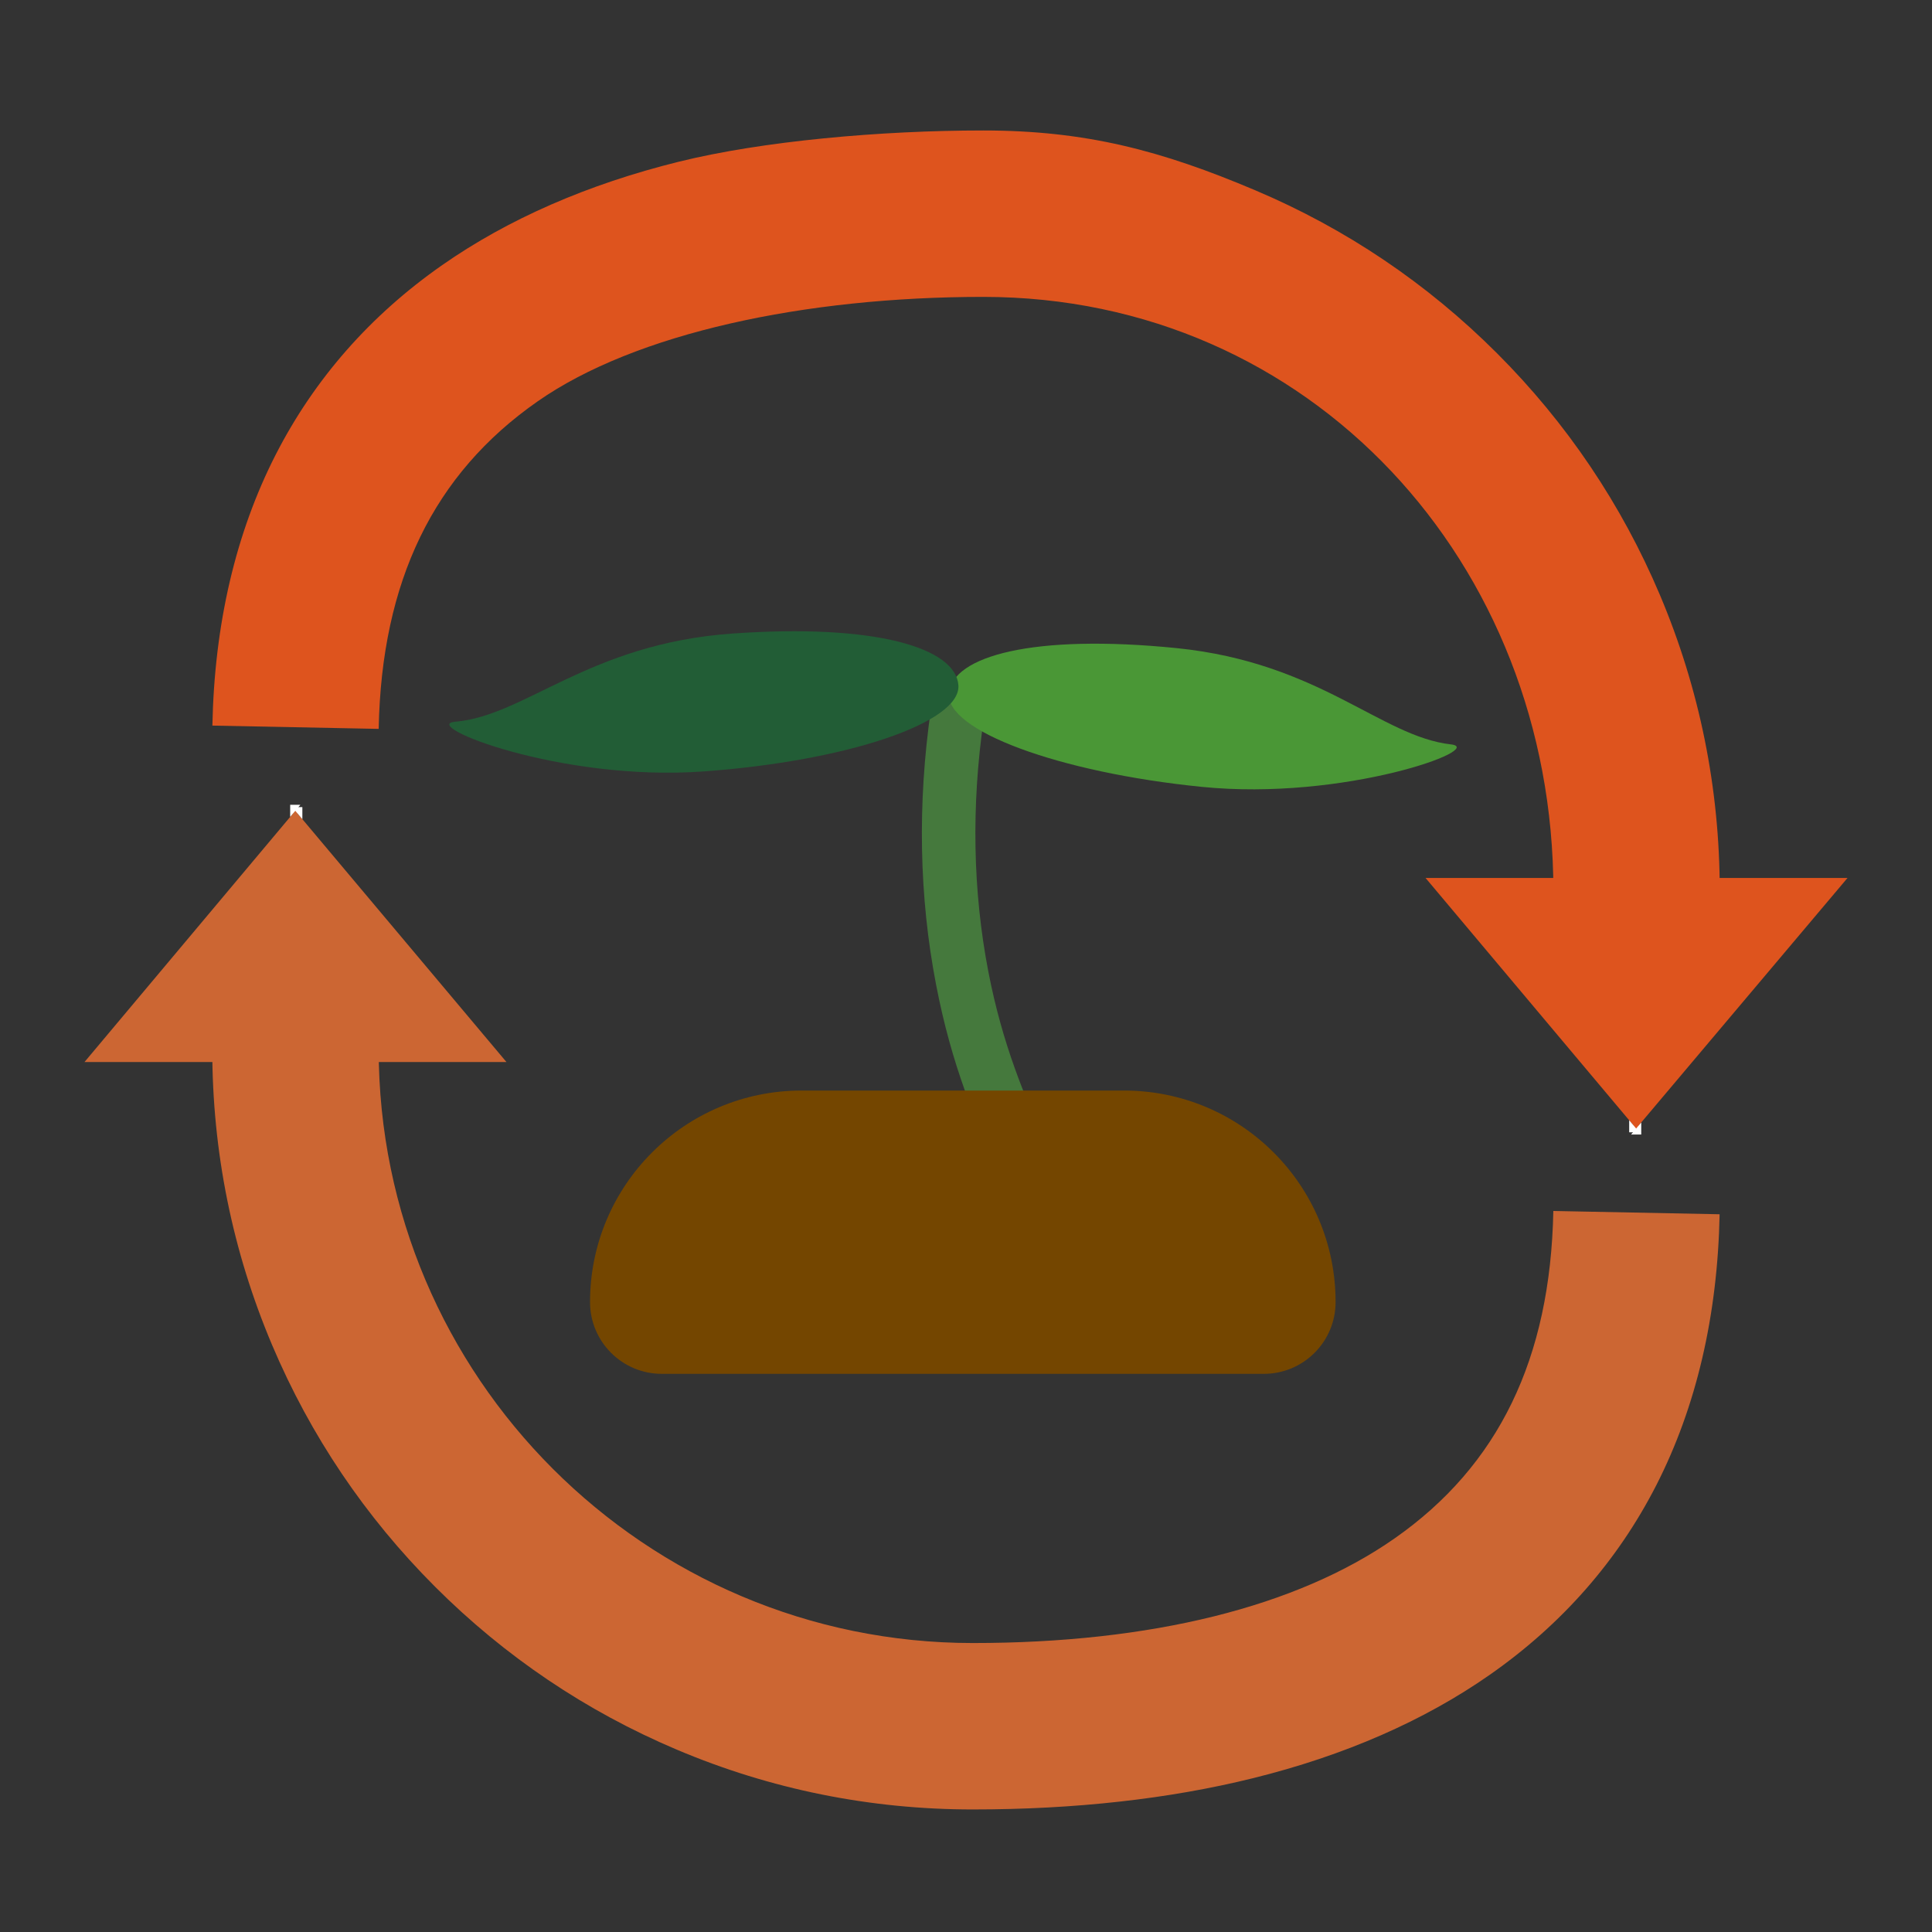 <?xml version="1.0" encoding="utf-8"?>
<!-- Generator: Adobe Illustrator 28.0.0, SVG Export Plug-In . SVG Version: 6.00 Build 0)  -->
<svg version="1.1" id="Layer_1" xmlns="http://www.w3.org/2000/svg" xmlns:xlink="http://www.w3.org/1999/xlink" x="0px" y="0px"
	 viewBox="0 0 3000 3000" style="enable-background:new 0 0 3000 3000;" xml:space="preserve">
<rect x="0" y="0" width="3000" height="3000" fill="#333333" stroke="none"/>
<style type="text/css">
	.st0{fill:#45793D;}
	.st1{fill:#744600;}
	.st2{fill:#4A9736;}
	.st3{fill:#225D36;}
	.st4{fill:#DE541E;}
	.st5{fill:#CC6633;}
	.st6{fill:#FFFFFF;}
</style>
<g>
	<g>
		<path class="st0" d="M1548.4,1816.3c-33-75.3-70.5-160.6-94.8-287c-26.5-137.4-29.2-281.3-8-428.5c3.8-26.6,26.2-44.2,49.3-38.8
			l0,0c21.8,5.1,36.3,28.9,32.7,54.1c-19.5,135.2-17.1,267.1,7.1,392.7c22.2,114.8,57.1,194.5,88,264.8"/>
	</g>
	<g>
		<path class="st1" d="M1745.4,1693.4h-500.7c-181.4,0-328.5,147.1-328.5,328.5l0,0c0,61.5,49.9,111.4,111.4,111.4h934.9
			c61.5,0,111.4-49.9,111.4-111.4l0,0C2074,1840.4,1926.9,1693.4,1745.4,1693.4z"/>
	</g>
	<path class="st2" d="M2253,1155.9c56.7,6.4-165.1,88.3-387.3,65.9s-397.8-87.6-392.2-145.4s131.3-92.4,353.6-70
		C2049.3,1028.9,2144.4,1143.6,2253,1155.9z"/>
	<path class="st3" d="M706.8,1120.7c-56.8,4.8,162.5,93.2,385.3,77.2s400.1-75.9,396.1-133.8c-4-58-128.7-96.2-351.4-80.3
		S815.7,1111.5,706.8,1120.7z"/>
	<g>
		<path class="st4" d="M2670.4,1383.5h-258.3c0-508.7-376.7-922.5-885.4-922.5c-276.5,0-540.1,56.1-692.1,162.4
			C673.2,736.1,592.5,902.4,588,1131.8l-258.2-5.1c3.1-157.5,36.2-299,98.2-420.5c60-117.5,147-216.6,258.7-294.6
			c102.4-71.5,226-125.5,367.4-160.5c130.2-32.2,313.8-48.5,472.6-48.5c159.3,0,276.9,31.2,422.5,92.9
			c140.6,59.5,266.9,144.6,375.3,253c108.4,108.4,193.5,234.7,253,375.3C2639.1,1069.5,2670.4,1224.2,2670.4,1383.5z"/>
	</g>
	<polyline class="st4" points="2536.4,1363.3 2868.8,1363.3 2536.4,1757.3 	"/>
	<polyline class="st4" points="2544.7,1363.3 2213.6,1363.3 2544.7,1757.3 	"/>
	<g>
		<path class="st5" d="M1510.5,2809.7c-159.3,0-314-31.2-459.7-92.9c-140.6-59.5-266.9-144.6-375.3-253
			c-108.4-108.4-193.5-234.7-253-375.3c-61.6-145.7-92.9-300.3-92.9-459.7H588c0,508.7,413.8,922.5,922.5,922.5
			c276.5,0,502.9-56.1,654.9-162.4c161.4-112.8,242.1-279.1,246.6-508.5l258.2,5.1c-3.1,157.5-36.2,299-98.2,420.5
			c-60,117.5-147,216.6-258.7,294.6c-102.4,71.6-226,125.5-367.4,160.5C1815.7,2793.4,1669.2,2809.7,1510.5,2809.7z"/>
	</g>
	<polyline class="st5" points="461.8,1649.1 131.2,1649.1 461.8,1255.1 	"/>
	<polyline class="st5" points="455.3,1649.1 786.4,1649.1 455.3,1255.1 	"/>
</g>
<polyline class="st6" points="2529.8,1758.2 2545.5,1758.2 2529.8,1739.5 "/>
<polyline class="st6" points="2548.5,1743 2532.7,1761.7 2548.5,1761.7 "/>
<polyline class="st6" points="469.5,1253.3 453.7,1253.3 469.5,1272 "/>
<polyline class="st6" points="450.6,1268.4 466.4,1249.7 450.6,1249.7 "/>
</svg>
